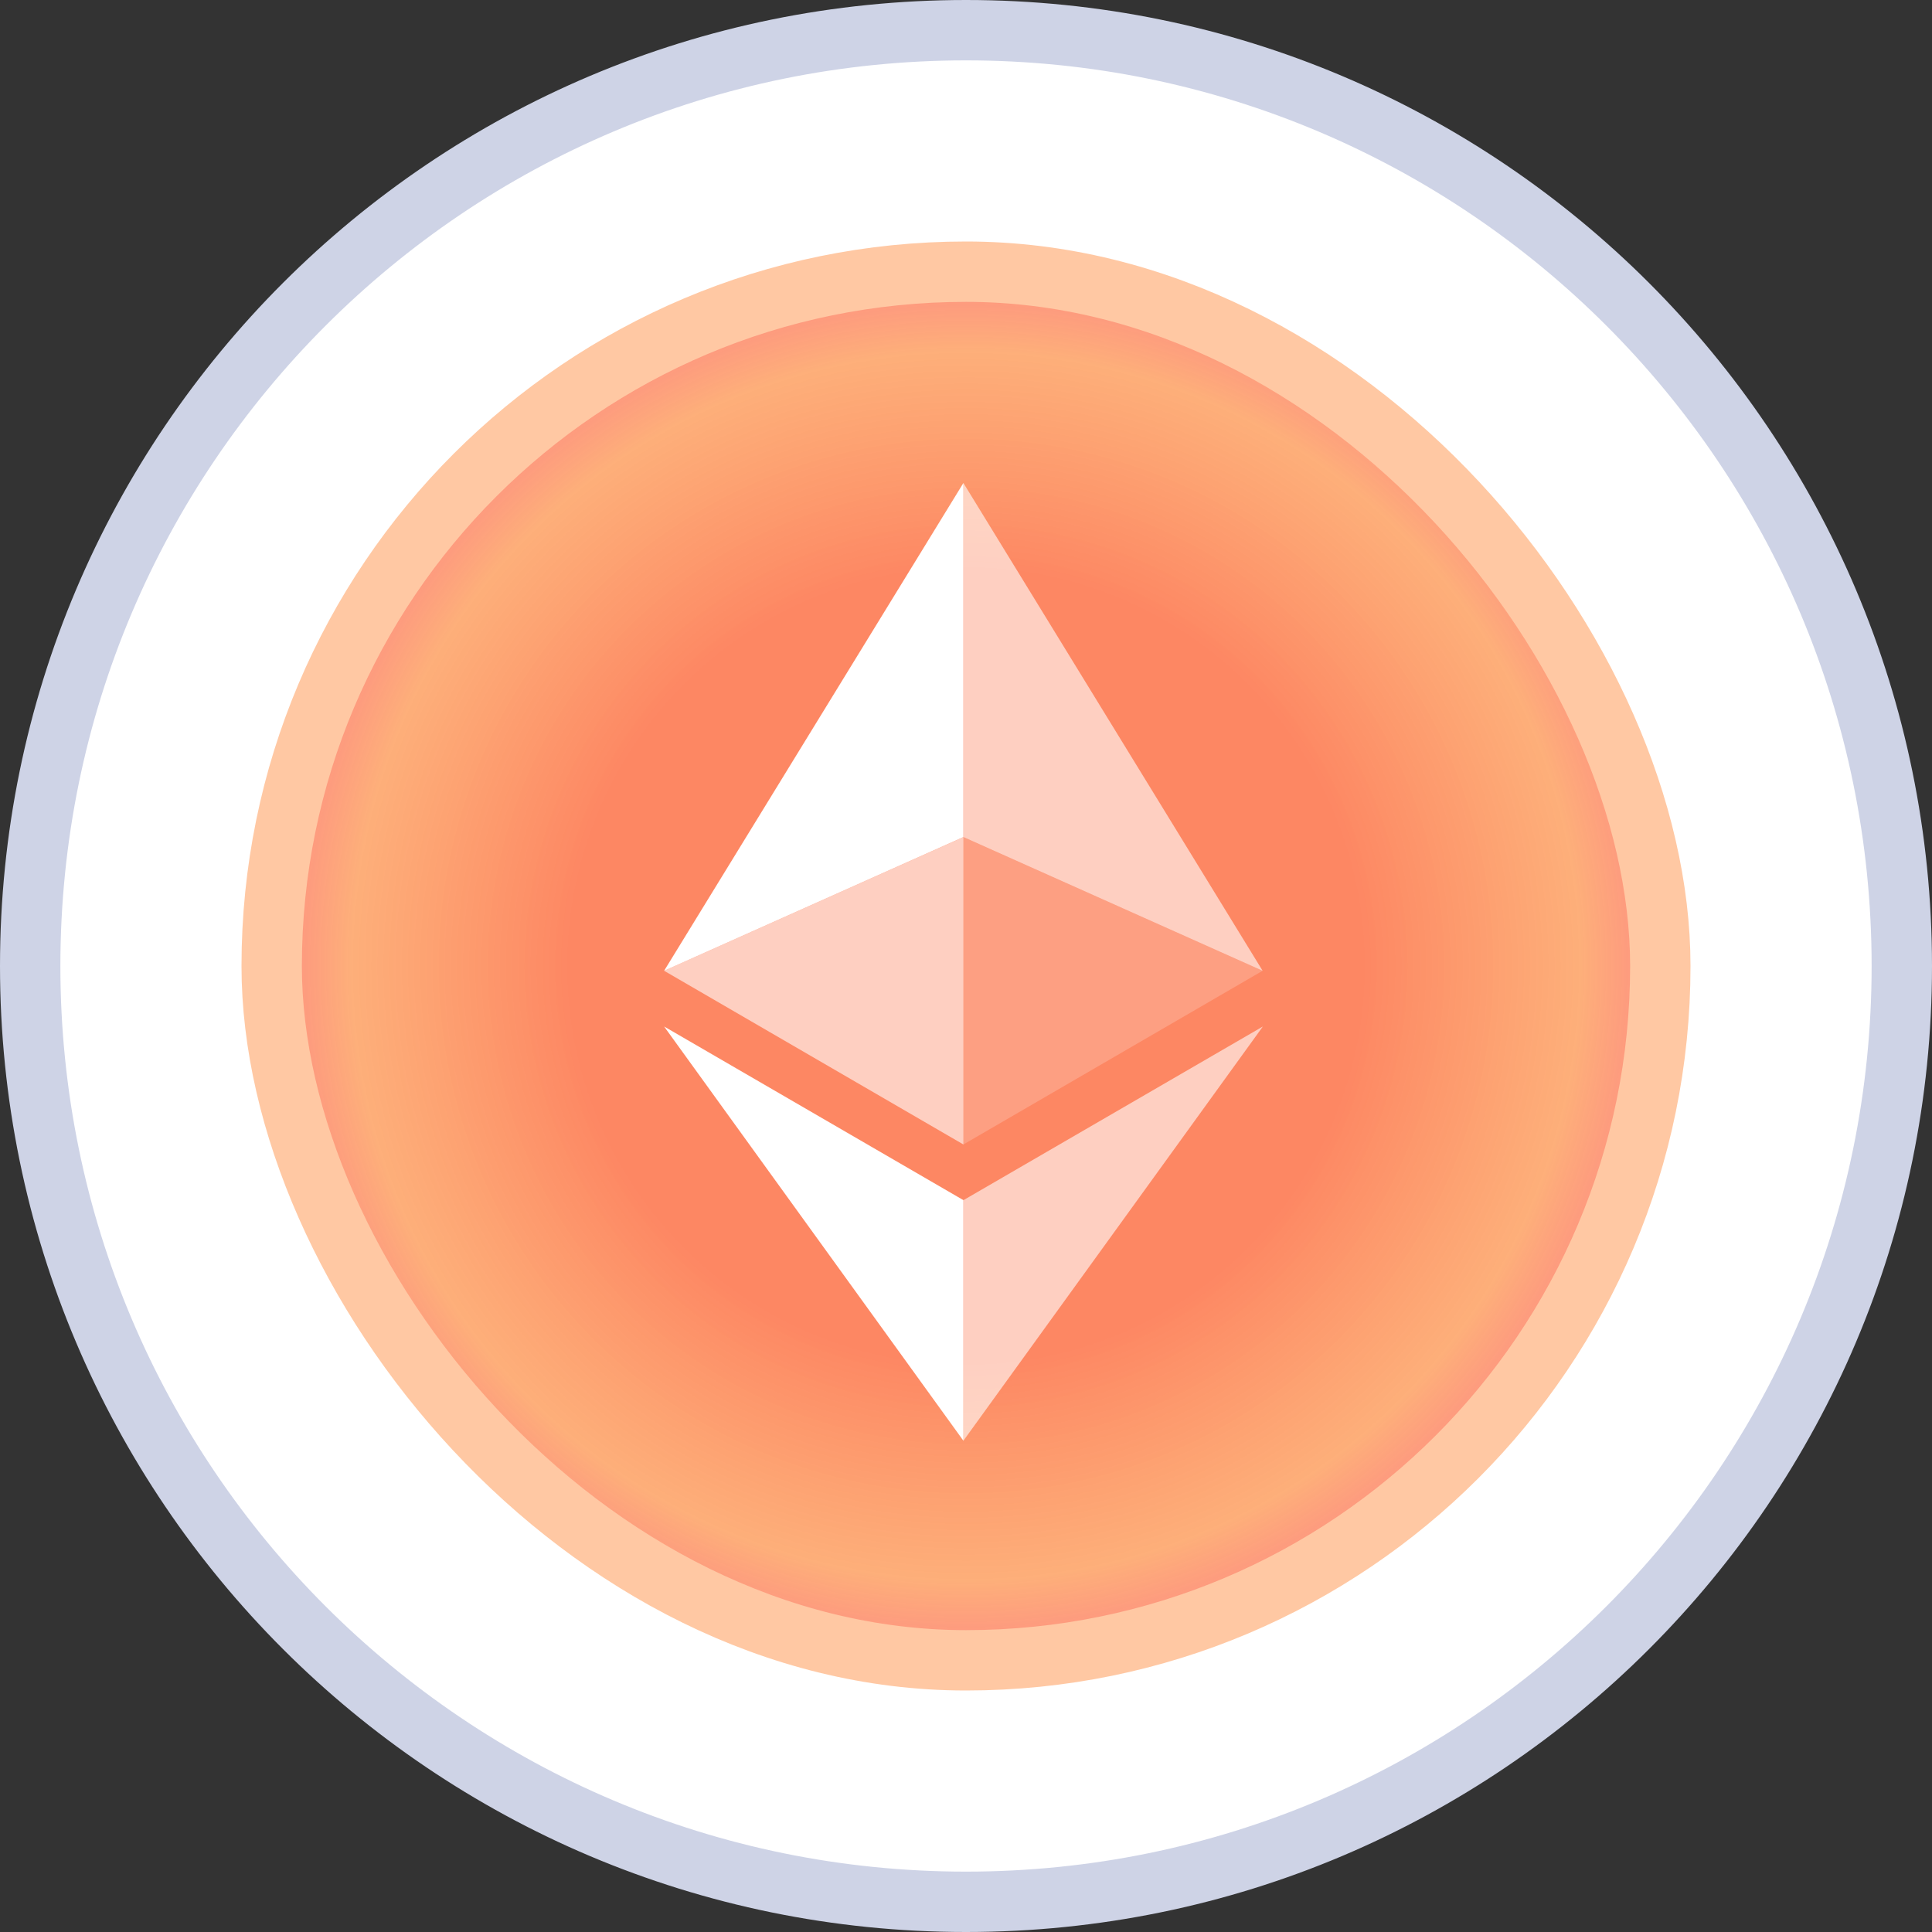 <svg width="32" height="32" viewBox="0 0 32 32" fill="none" xmlns="http://www.w3.org/2000/svg">
<rect x="0" y="0" width="32" height="32" fill="#333333" stroke="none"/>
<path d="M31.5 16C31.5 24.56 24.56 31.5 16 31.5C7.44 31.5 0.5 24.56 0.5 16C0.5 7.44 7.44 0.5 16 0.5C24.56 0.5 31.5 7.44 31.5 16Z" fill="white" stroke="#CED3E6"/>
<rect x="4.5" y="4.5" width="23" height="23" rx="11.5" fill="url(#paint0_radial_3485_184792)" stroke="#FFC8A3"/>
<path d="M15.957 8V13.864L20.913 16.079L15.957 8Z" fill="white" fill-opacity="0.602"/>
<path d="M15.957 8L11 16.079L15.957 13.864V8Z" fill="white"/>
<path d="M15.957 19.879V23.863L20.917 17.002L15.957 19.879Z" fill="white" fill-opacity="0.602"/>
<path d="M15.957 23.863V19.878L11 17.002L15.957 23.863Z" fill="white"/>
<path d="M15.957 18.956L20.913 16.079L15.957 13.865V18.956Z" fill="white" fill-opacity="0.2"/>
<path d="M11 16.079L15.957 18.956V13.865L11 16.079Z" fill="white" fill-opacity="0.602"/>
<defs>
<radialGradient id="paint0_radial_3485_184792" cx="0" cy="0" r="1" gradientUnits="userSpaceOnUse" gradientTransform="translate(16 16) rotate(90) scale(12)">
<stop offset="0.547" stop-color="#FD8763"/>
<stop offset="0.849" stop-color="#FDA264" stop-opacity="0.86"/>
<stop offset="1" stop-color="#FD6461" stop-opacity="0.78"/>
</radialGradient>
</defs>
</svg>
